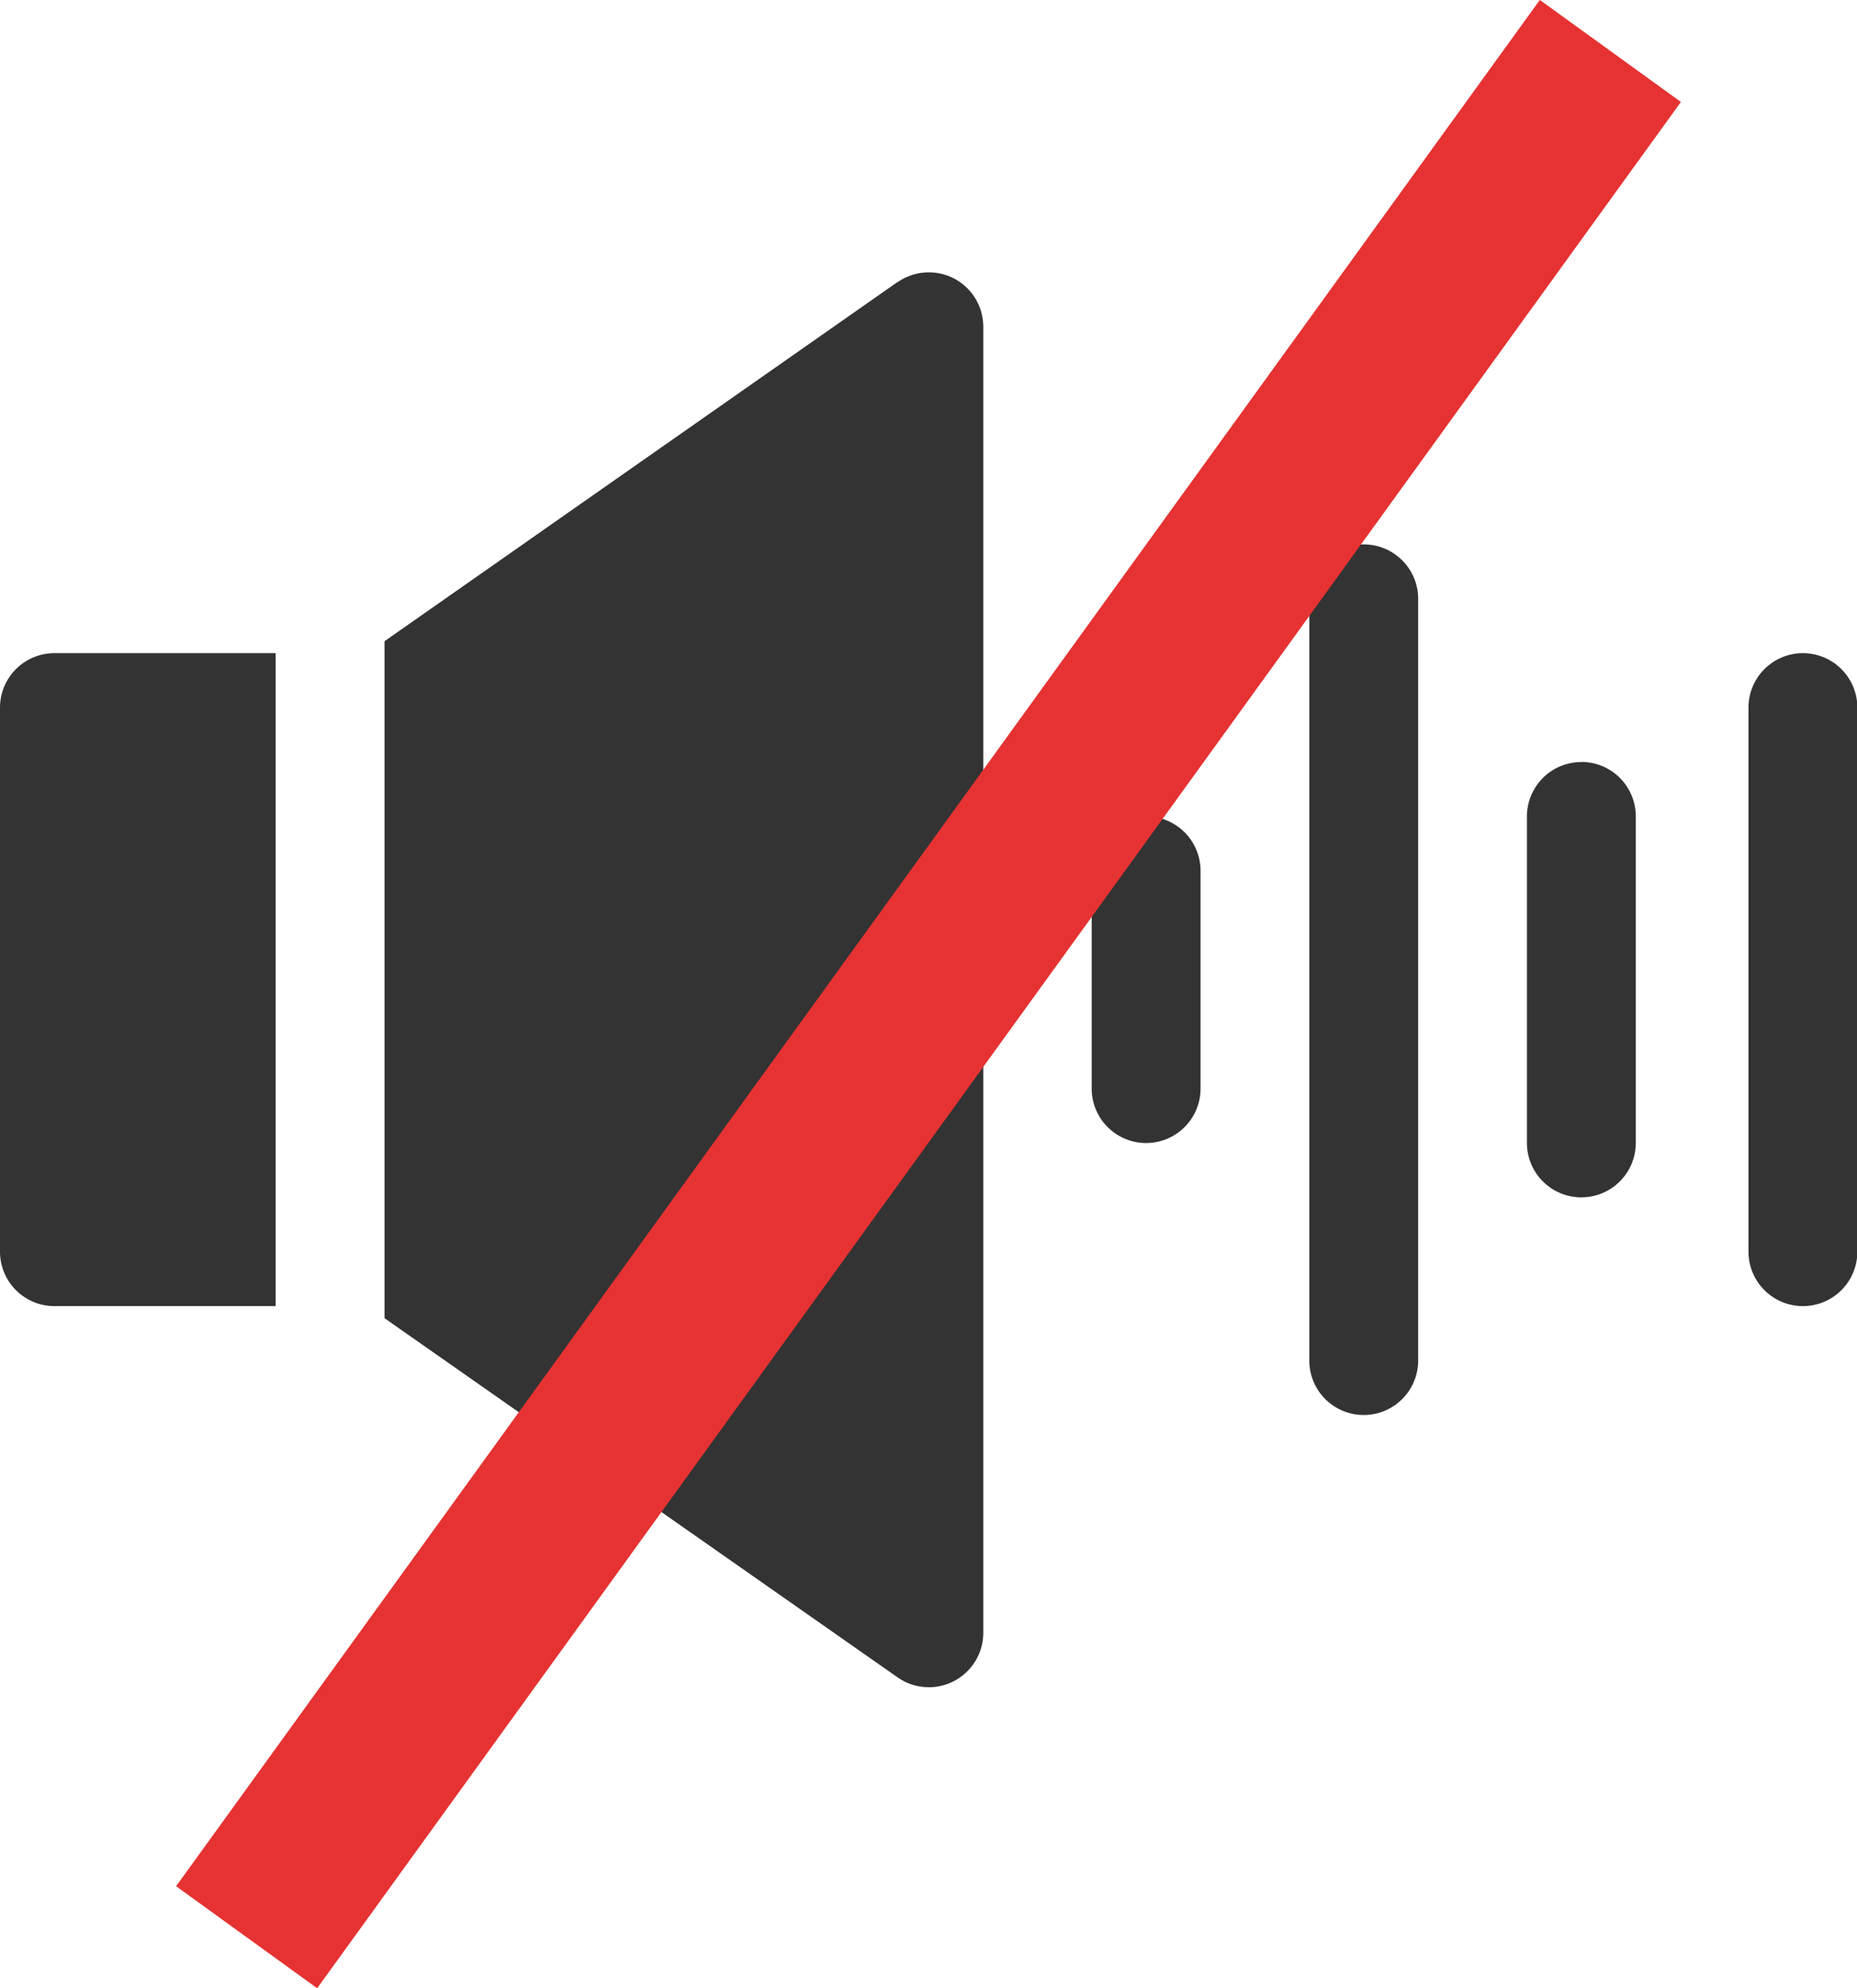 <svg xmlns="http://www.w3.org/2000/svg" xmlns:xlink="http://www.w3.org/1999/xlink" width="16" height="17.129" viewBox="0 0 16 17.129">
  <defs>
    <clipPath id="clip-path">
      <rect id="사각형_25606" data-name="사각형 25606" width="16" height="16" transform="translate(-3647 -2215)" fill="#333"/>
    </clipPath>
  </defs>
  <g id="icon_sound_error" transform="translate(-502.75 -20.561)">
    <g id="icon_sound" transform="translate(4149.75 2236)" clip-path="url(#clip-path)">
      <g id="audio_1_" data-name="audio (1)" transform="translate(-3647 -2213.094)">
        <path id="패스_334" data-name="패스 334" d="M14.57,5.313a.469.469,0,0,0-.469.469v6.562a.469.469,0,0,0,.938,0V5.782a.469.469,0,0,0-.469-.469Z" transform="translate(-2.82 -2.968)" fill="#333"/>
        <path id="패스_335" data-name="패스 335" d="M12.227,8.243a.469.469,0,0,0-.469.469v1.875a.469.469,0,0,0,.938,0V8.711a.469.469,0,0,0-.469-.469Z" transform="translate(-2.352 -3.554)" fill="#333"/>
        <path id="패스_336" data-name="패스 336" d="M16.914,7.657a.469.469,0,0,0-.469.469v2.812a.469.469,0,0,0,.938,0V8.125a.469.469,0,0,0-.469-.469Z" transform="translate(-3.289 -3.437)" fill="#333"/>
        <path id="패스_337" data-name="패스 337" d="M19.3,6.485a.469.469,0,0,0-.469.469v4.687a.469.469,0,0,0,.938,0V6.954a.469.469,0,0,0-.469-.469Z" transform="translate(-3.766 -3.203)" fill="#333"/>
        <path id="패스_338" data-name="패스 338" d="M0,6.954v4.687a.469.469,0,0,0,.469.469H2.375V6.485H.469A.469.469,0,0,0,0,6.954Z" transform="translate(0 -3.203)" fill="#333"/>
        <path id="패스_339" data-name="패스 339" d="M8.559,2.468,4.141,5.561v5.832l4.419,3.093A.469.469,0,0,0,9.3,14.1V2.852a.469.469,0,0,0-.738-.384Z" transform="translate(-0.828 -2.382)" fill="#333"/>
      </g>
    </g>
    <line id="선_134" data-name="선 134" x1="11.75" y2="16.25" transform="translate(504.875 21)" fill="none" stroke="#e63232" stroke-width="1.5"/>
  </g>
</svg>
